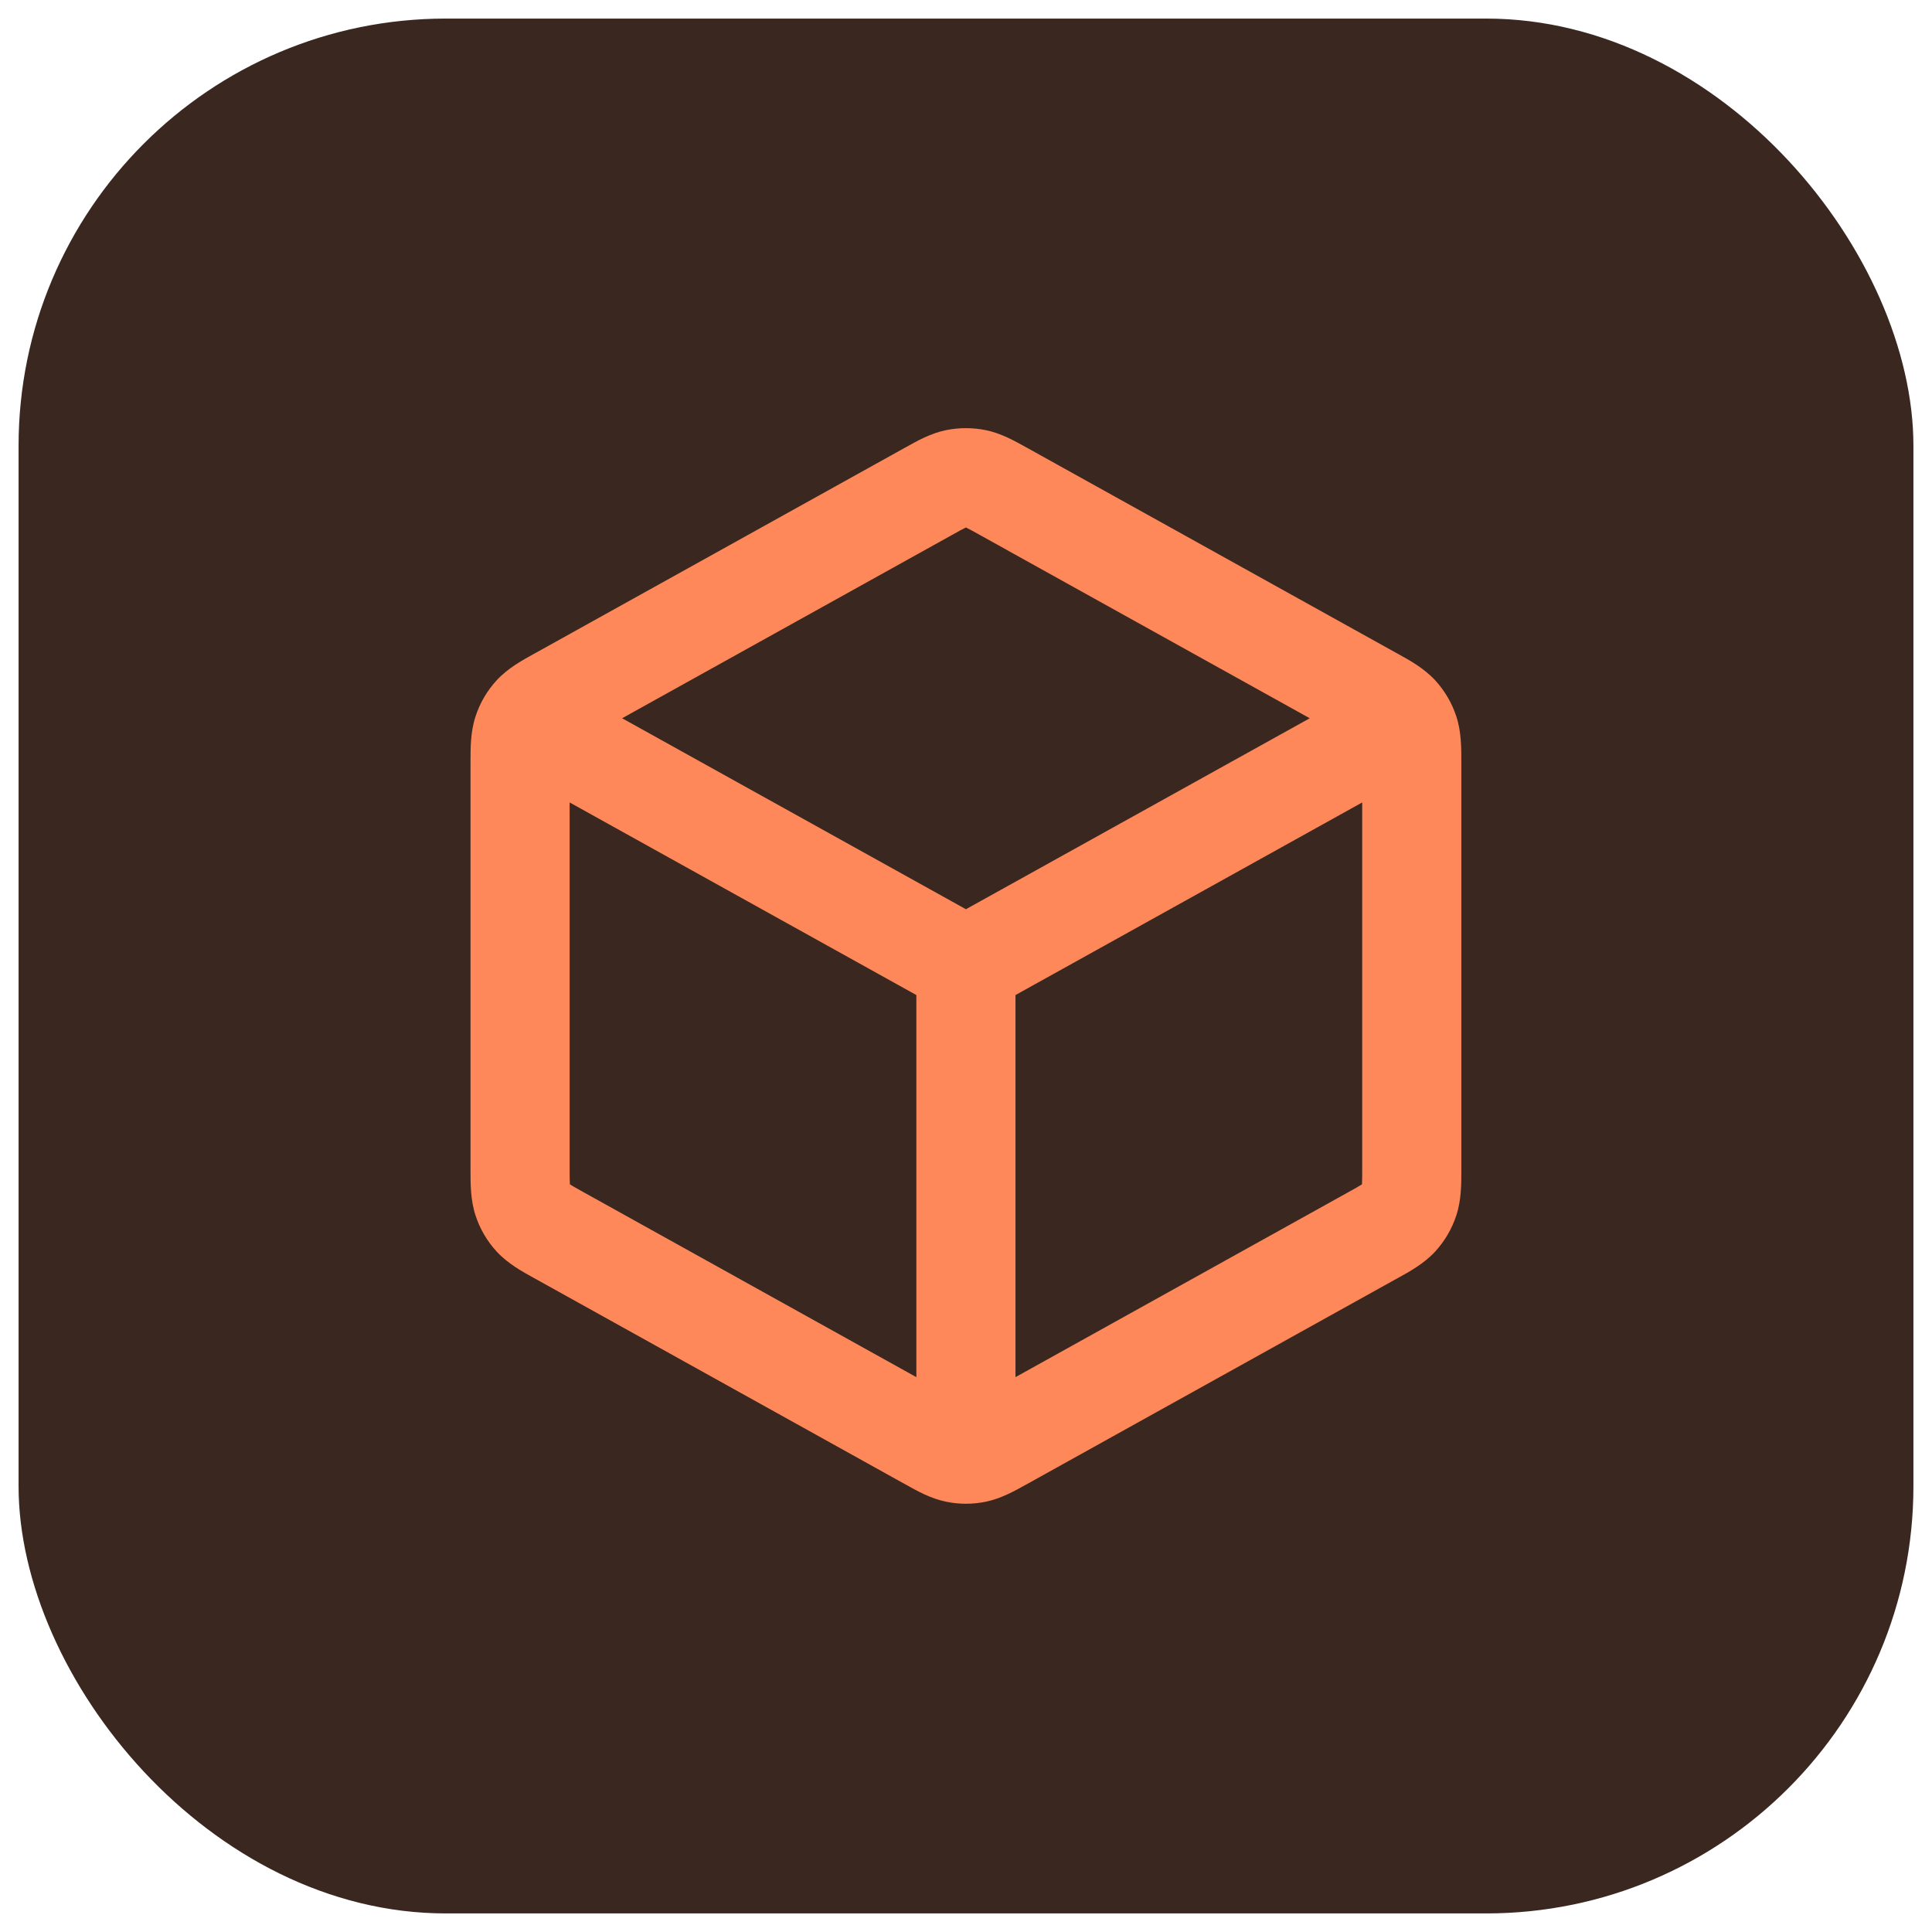 <svg width="26" height="26" viewBox="0 0 26 26" fill="none" stroke-width="0" xmlns="http://www.w3.org/2000/svg">
<rect x="0.25" y="0.25" width="25.5" height="25.5" rx="5.75" fill="#3A271F"/>
<rect x="0.25" y="0.25" width="25.5" height="25.5" rx="5.75" stroke="#3A271F"/>
<path fill-rule="evenodd" clip-rule="evenodd" d="M12.73 5.789C12.908 5.753 13.09 5.753 13.268 5.789C13.472 5.831 13.655 5.934 13.801 6.015C13.815 6.023 13.828 6.03 13.841 6.037L18.774 8.778C18.788 8.786 18.802 8.793 18.816 8.801C18.97 8.886 19.164 8.993 19.313 9.154C19.441 9.294 19.539 9.459 19.598 9.64C19.667 9.848 19.666 10.069 19.666 10.245C19.666 10.262 19.666 10.278 19.666 10.293V15.705C19.666 15.72 19.666 15.736 19.666 15.753C19.666 15.929 19.667 16.15 19.598 16.358C19.539 16.539 19.441 16.704 19.313 16.844C19.164 17.005 18.97 17.112 18.816 17.197C18.802 17.205 18.788 17.212 18.774 17.22L13.841 19.961C13.828 19.968 13.815 19.975 13.801 19.983C13.655 20.064 13.472 20.167 13.268 20.209C13.09 20.246 12.908 20.246 12.73 20.209C12.525 20.167 12.342 20.064 12.197 19.983C12.183 19.975 12.17 19.968 12.157 19.961L7.224 17.22C7.21 17.212 7.196 17.205 7.182 17.197C7.028 17.112 6.834 17.005 6.685 16.844C6.556 16.704 6.459 16.539 6.4 16.358C6.331 16.15 6.332 15.929 6.332 15.753C6.332 15.736 6.332 15.72 6.332 15.705V10.293C6.332 10.278 6.332 10.262 6.332 10.245C6.332 10.069 6.331 9.848 6.4 9.64C6.459 9.459 6.556 9.294 6.685 9.154C6.834 8.993 7.028 8.886 7.182 8.801C7.196 8.793 7.21 8.786 7.224 8.778L12.157 6.037C12.17 6.03 12.183 6.023 12.197 6.015C12.342 5.934 12.525 5.831 12.73 5.789ZM12.999 7.098C12.998 7.099 12.997 7.099 12.996 7.1C12.957 7.118 12.906 7.147 12.805 7.203L8.372 9.666L12.999 12.236L17.626 9.666L13.193 7.203C13.092 7.147 13.041 7.118 13.002 7.1C13.001 7.099 13 7.099 12.999 7.098ZM18.332 10.799V15.705C18.332 15.827 18.332 15.889 18.329 15.934C18.329 15.936 18.329 15.937 18.329 15.938C18.328 15.939 18.327 15.94 18.326 15.94C18.288 15.965 18.233 15.995 18.127 16.054L13.666 18.533L13.666 13.391L18.332 10.799ZM12.332 13.391L7.666 10.799V15.705C7.666 15.827 7.666 15.889 7.669 15.934C7.669 15.936 7.669 15.937 7.669 15.938C7.67 15.939 7.671 15.94 7.672 15.94C7.71 15.965 7.765 15.995 7.871 16.054L12.332 18.533L12.332 13.391Z" fill="#FF885A"/>
</svg>
